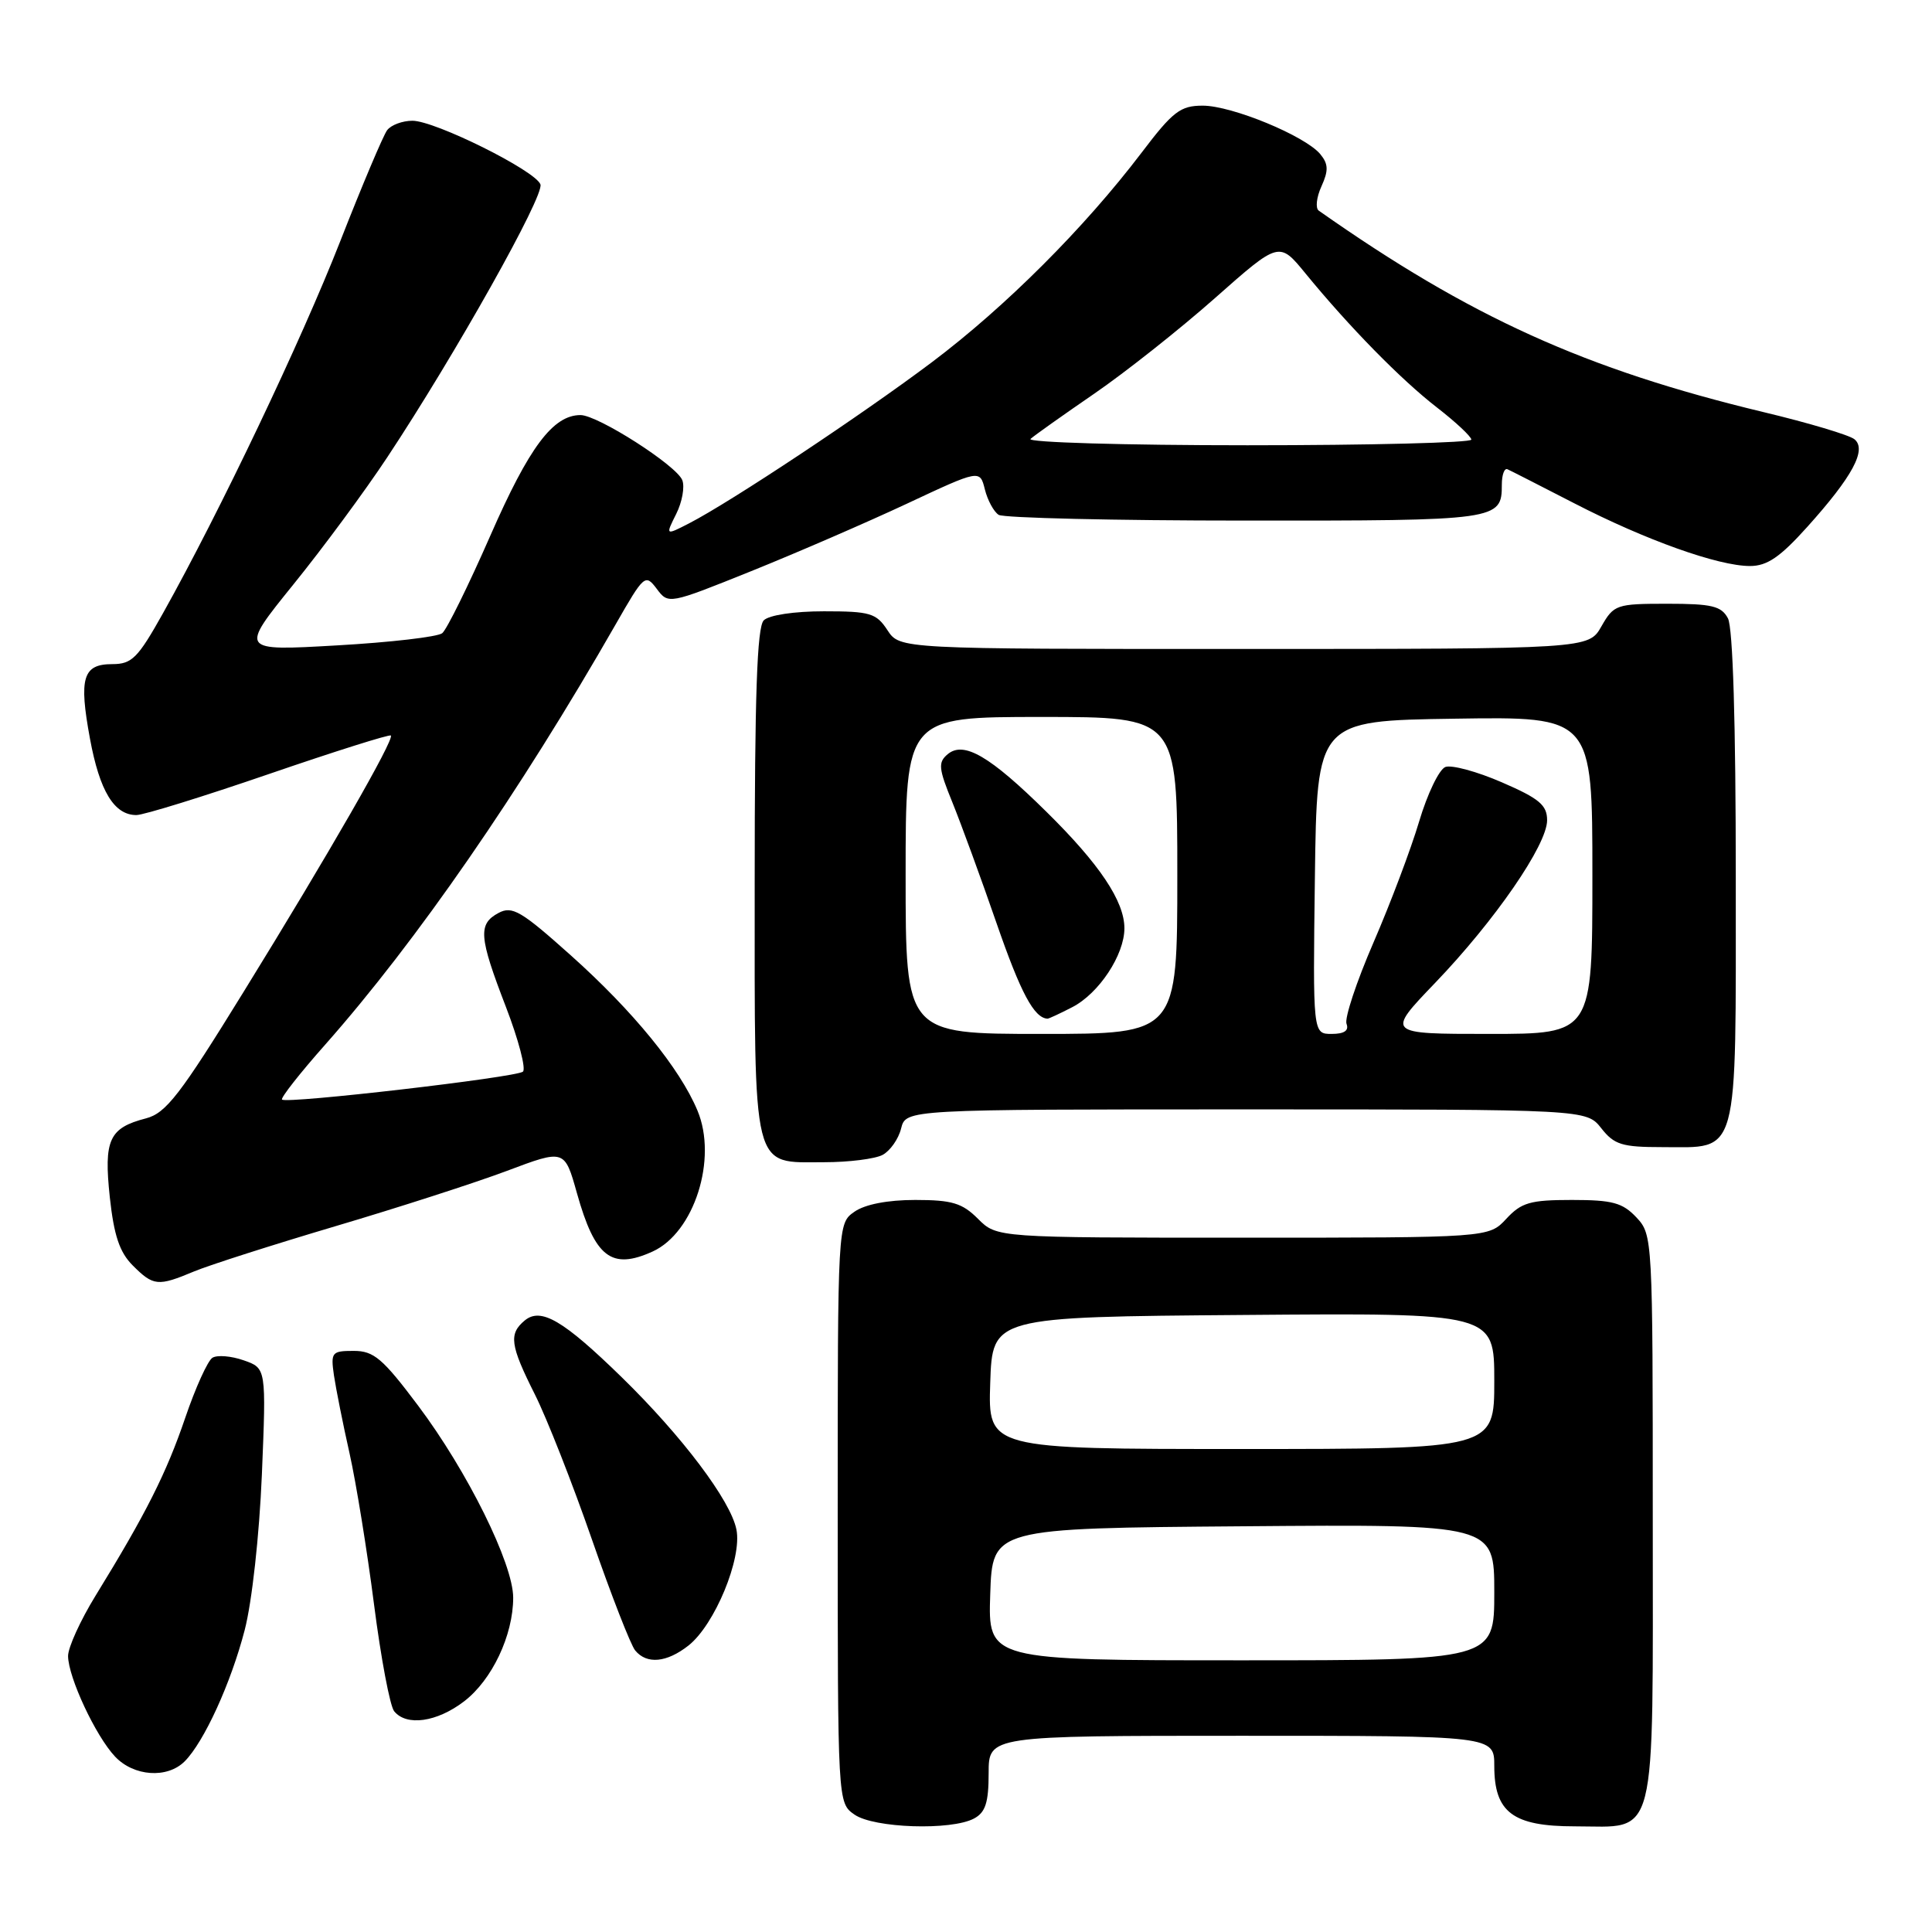 <?xml version="1.0" encoding="UTF-8" standalone="no"?>
<!DOCTYPE svg PUBLIC "-//W3C//DTD SVG 1.1//EN" "http://www.w3.org/Graphics/SVG/1.1/DTD/svg11.dtd" >
<svg xmlns="http://www.w3.org/2000/svg" xmlns:xlink="http://www.w3.org/1999/xlink" version="1.1" viewBox="0 0 256 256">
 <g >
 <path fill="currentColor"
d=" M 129.07 240.96 C 130.58 240.15 131.00 238.85 131.00 234.96 C 131.00 230.00 131.00 230.00 164.50 230.00 C 198.00 230.00 198.00 230.00 198.00 234.00 C 198.00 240.15 200.47 242.00 208.67 242.00 C 219.73 242.00 219.00 244.88 219.00 201.16 C 219.00 164.00 218.98 163.61 216.83 161.31 C 214.99 159.36 213.65 159.00 208.28 159.00 C 202.76 159.00 201.59 159.34 199.59 161.50 C 197.27 164.00 197.27 164.00 164.68 164.00 C 132.09 164.00 132.09 164.00 129.59 161.50 C 127.50 159.41 126.15 159.00 121.27 159.00 C 117.62 159.00 114.62 159.58 113.22 160.56 C 111.00 162.11 111.00 162.11 111.00 200.50 C 111.00 238.89 111.00 238.89 113.22 240.44 C 115.79 242.24 126.05 242.58 129.07 240.96 Z  M 24.47 233.39 C 27.03 230.82 30.59 223.05 32.42 216.00 C 33.39 212.28 34.36 203.46 34.70 195.40 C 35.28 181.29 35.28 181.29 32.29 180.25 C 30.64 179.67 28.78 179.52 28.15 179.91 C 27.53 180.29 25.90 183.88 24.54 187.88 C 22.04 195.22 19.34 200.58 12.66 211.44 C 10.65 214.71 9.01 218.31 9.02 219.44 C 9.05 222.27 12.67 230.02 15.24 232.75 C 17.72 235.39 22.16 235.70 24.47 233.39 Z  M 61.48 225.45 C 65.19 222.62 68.00 216.69 68.00 211.70 C 68.00 207.20 61.93 194.94 55.40 186.25 C 50.70 179.99 49.53 179.00 46.87 179.00 C 43.96 179.00 43.81 179.18 44.25 182.25 C 44.52 184.04 45.44 188.69 46.32 192.59 C 47.19 196.49 48.65 205.49 49.56 212.59 C 50.47 219.69 51.67 226.06 52.23 226.75 C 53.86 228.76 57.88 228.20 61.48 225.45 Z  M 91.23 218.04 C 94.70 215.30 98.35 206.50 97.58 202.67 C 96.82 198.84 90.39 190.31 82.39 182.50 C 74.63 174.93 71.67 173.20 69.53 174.97 C 67.39 176.75 67.59 178.24 70.88 184.78 C 72.46 187.93 75.85 196.55 78.42 203.95 C 80.99 211.35 83.57 217.98 84.17 218.70 C 85.71 220.56 88.34 220.31 91.23 218.04 Z  M 25.72 168.47 C 27.73 167.63 36.16 164.94 44.44 162.48 C 52.72 160.03 62.95 156.73 67.16 155.15 C 74.81 152.27 74.81 152.27 76.45 158.11 C 78.84 166.62 81.03 168.31 86.48 165.83 C 91.99 163.32 95.10 153.56 92.42 147.16 C 90.09 141.57 83.90 133.98 75.67 126.62 C 69.06 120.70 67.87 120.00 66.06 120.97 C 63.32 122.44 63.45 124.12 67.04 133.43 C 68.71 137.77 69.72 141.63 69.29 142.00 C 68.40 142.76 37.96 146.29 37.37 145.70 C 37.16 145.49 39.73 142.21 43.10 138.41 C 55.20 124.73 68.86 104.96 81.58 82.73 C 85.34 76.16 85.50 76.01 87.02 78.02 C 88.57 80.09 88.60 80.08 99.54 75.68 C 105.57 73.25 114.85 69.23 120.17 66.74 C 129.84 62.21 129.84 62.21 130.50 64.85 C 130.86 66.29 131.69 67.82 132.33 68.22 C 132.97 68.63 147.70 68.98 165.05 68.98 C 198.54 69.00 199.00 68.94 199.00 64.22 C 199.00 62.91 199.34 61.99 199.75 62.18 C 200.16 62.36 204.15 64.40 208.62 66.70 C 218.04 71.56 227.68 75.00 231.88 75.00 C 234.15 75.00 235.87 73.83 239.48 69.81 C 245.47 63.15 247.40 59.57 245.72 58.20 C 245.05 57.65 239.64 56.03 233.69 54.61 C 210.05 48.93 194.80 42.02 174.74 27.91 C 174.28 27.58 174.44 26.14 175.10 24.69 C 176.05 22.59 176.02 21.73 174.94 20.42 C 172.92 18.00 163.24 14.00 159.37 14.00 C 156.41 14.00 155.42 14.75 151.25 20.25 C 143.68 30.21 133.21 40.67 123.50 47.98 C 114.19 54.98 96.88 66.47 91.34 69.33 C 88.17 70.96 88.17 70.96 89.60 68.10 C 90.39 66.53 90.75 64.51 90.41 63.63 C 89.66 61.68 79.22 55.00 76.92 55.00 C 73.28 55.00 70.11 59.24 64.97 70.98 C 62.07 77.59 59.21 83.40 58.60 83.90 C 58.00 84.39 51.71 85.12 44.62 85.52 C 31.75 86.26 31.75 86.26 38.87 77.45 C 42.79 72.61 48.40 65.01 51.33 60.57 C 60.32 46.99 72.17 25.88 71.61 24.43 C 70.91 22.59 57.65 16.00 54.65 16.00 C 53.33 16.00 51.82 16.56 51.30 17.25 C 50.78 17.94 47.98 24.57 45.07 32.00 C 39.89 45.21 29.12 67.81 21.60 81.25 C 18.27 87.20 17.48 88.00 14.88 88.00 C 10.98 88.00 10.43 89.81 11.92 97.87 C 13.20 104.83 15.13 108.00 18.07 108.00 C 19.03 108.00 26.94 105.55 35.64 102.56 C 44.34 99.57 51.61 97.28 51.79 97.46 C 52.29 97.95 43.55 113.17 32.27 131.44 C 23.86 145.09 21.99 147.50 19.34 148.19 C 14.45 149.46 13.74 151.02 14.55 158.64 C 15.10 163.71 15.84 165.93 17.59 167.68 C 20.33 170.42 20.92 170.48 25.72 168.47 Z  M 116.95 153.03 C 117.95 152.49 119.06 150.92 119.40 149.53 C 120.04 147.00 120.04 147.00 165.13 147.00 C 210.21 147.00 210.21 147.00 212.18 149.50 C 213.89 151.68 214.93 152.00 220.24 152.00 C 230.53 152.00 230.00 153.95 230.00 116.28 C 230.00 95.85 229.62 83.15 228.96 81.93 C 228.09 80.30 226.83 80.00 220.92 80.00 C 214.18 80.00 213.84 80.12 212.20 82.99 C 210.50 85.99 210.50 85.99 164.87 85.99 C 119.23 86.00 119.23 86.00 117.59 83.50 C 116.11 81.24 115.30 81.00 109.18 81.00 C 105.24 81.00 101.90 81.50 101.20 82.20 C 100.31 83.09 100.00 92.17 100.00 116.87 C 100.00 155.82 99.55 154.00 109.22 154.00 C 112.47 154.00 115.95 153.56 116.95 153.03 Z  M 131.21 211.25 C 131.50 202.50 131.50 202.50 164.75 202.24 C 198.00 201.97 198.00 201.97 198.00 210.99 C 198.00 220.00 198.00 220.00 164.46 220.00 C 130.92 220.00 130.92 220.00 131.21 211.25 Z  M 131.21 183.25 C 131.50 174.50 131.50 174.50 164.75 174.24 C 198.00 173.97 198.00 173.97 198.00 182.99 C 198.00 192.00 198.00 192.00 164.46 192.00 C 130.92 192.00 130.92 192.00 131.21 183.25 Z  M 136.55 58.16 C 137.07 57.69 140.88 54.99 145.00 52.16 C 149.12 49.33 156.32 43.63 161.00 39.49 C 169.50 31.97 169.50 31.97 172.99 36.24 C 178.78 43.31 185.63 50.30 190.41 54.00 C 192.89 55.92 194.94 57.84 194.96 58.25 C 194.98 58.66 181.63 59.00 165.30 59.00 C 148.97 59.00 136.03 58.62 136.55 58.16 Z  M 120.00 116.00 C 120.00 95.00 120.00 95.00 138.00 95.00 C 156.00 95.00 156.00 95.00 156.00 116.00 C 156.00 137.00 156.00 137.00 138.00 137.00 C 120.00 137.00 120.00 137.00 120.00 116.00 Z  M 142.09 133.45 C 145.63 131.62 148.99 126.52 148.99 123.00 C 148.99 119.42 145.70 114.50 138.64 107.55 C 131.17 100.18 127.71 98.16 125.58 99.93 C 124.28 101.02 124.35 101.80 126.20 106.33 C 127.35 109.17 130.00 116.40 132.07 122.39 C 135.25 131.57 137.02 134.89 138.80 134.98 C 138.96 134.99 140.45 134.30 142.09 133.45 Z  M 174.23 116.25 C 174.50 95.50 174.50 95.50 192.75 95.23 C 211.00 94.95 211.00 94.95 211.00 115.98 C 211.00 137.00 211.00 137.00 197.34 137.00 C 183.67 137.00 183.67 137.00 190.15 130.25 C 198.08 121.99 205.00 111.95 205.00 108.69 C 205.00 106.68 203.97 105.81 199.00 103.66 C 195.71 102.23 192.34 101.32 191.52 101.63 C 190.69 101.95 189.13 105.20 188.04 108.86 C 186.95 112.53 184.22 119.75 181.98 124.92 C 179.74 130.09 178.14 134.92 178.42 135.66 C 178.77 136.56 178.12 137.00 176.45 137.00 C 173.96 137.00 173.96 137.00 174.23 116.25 Z "/>
</g>
</svg>